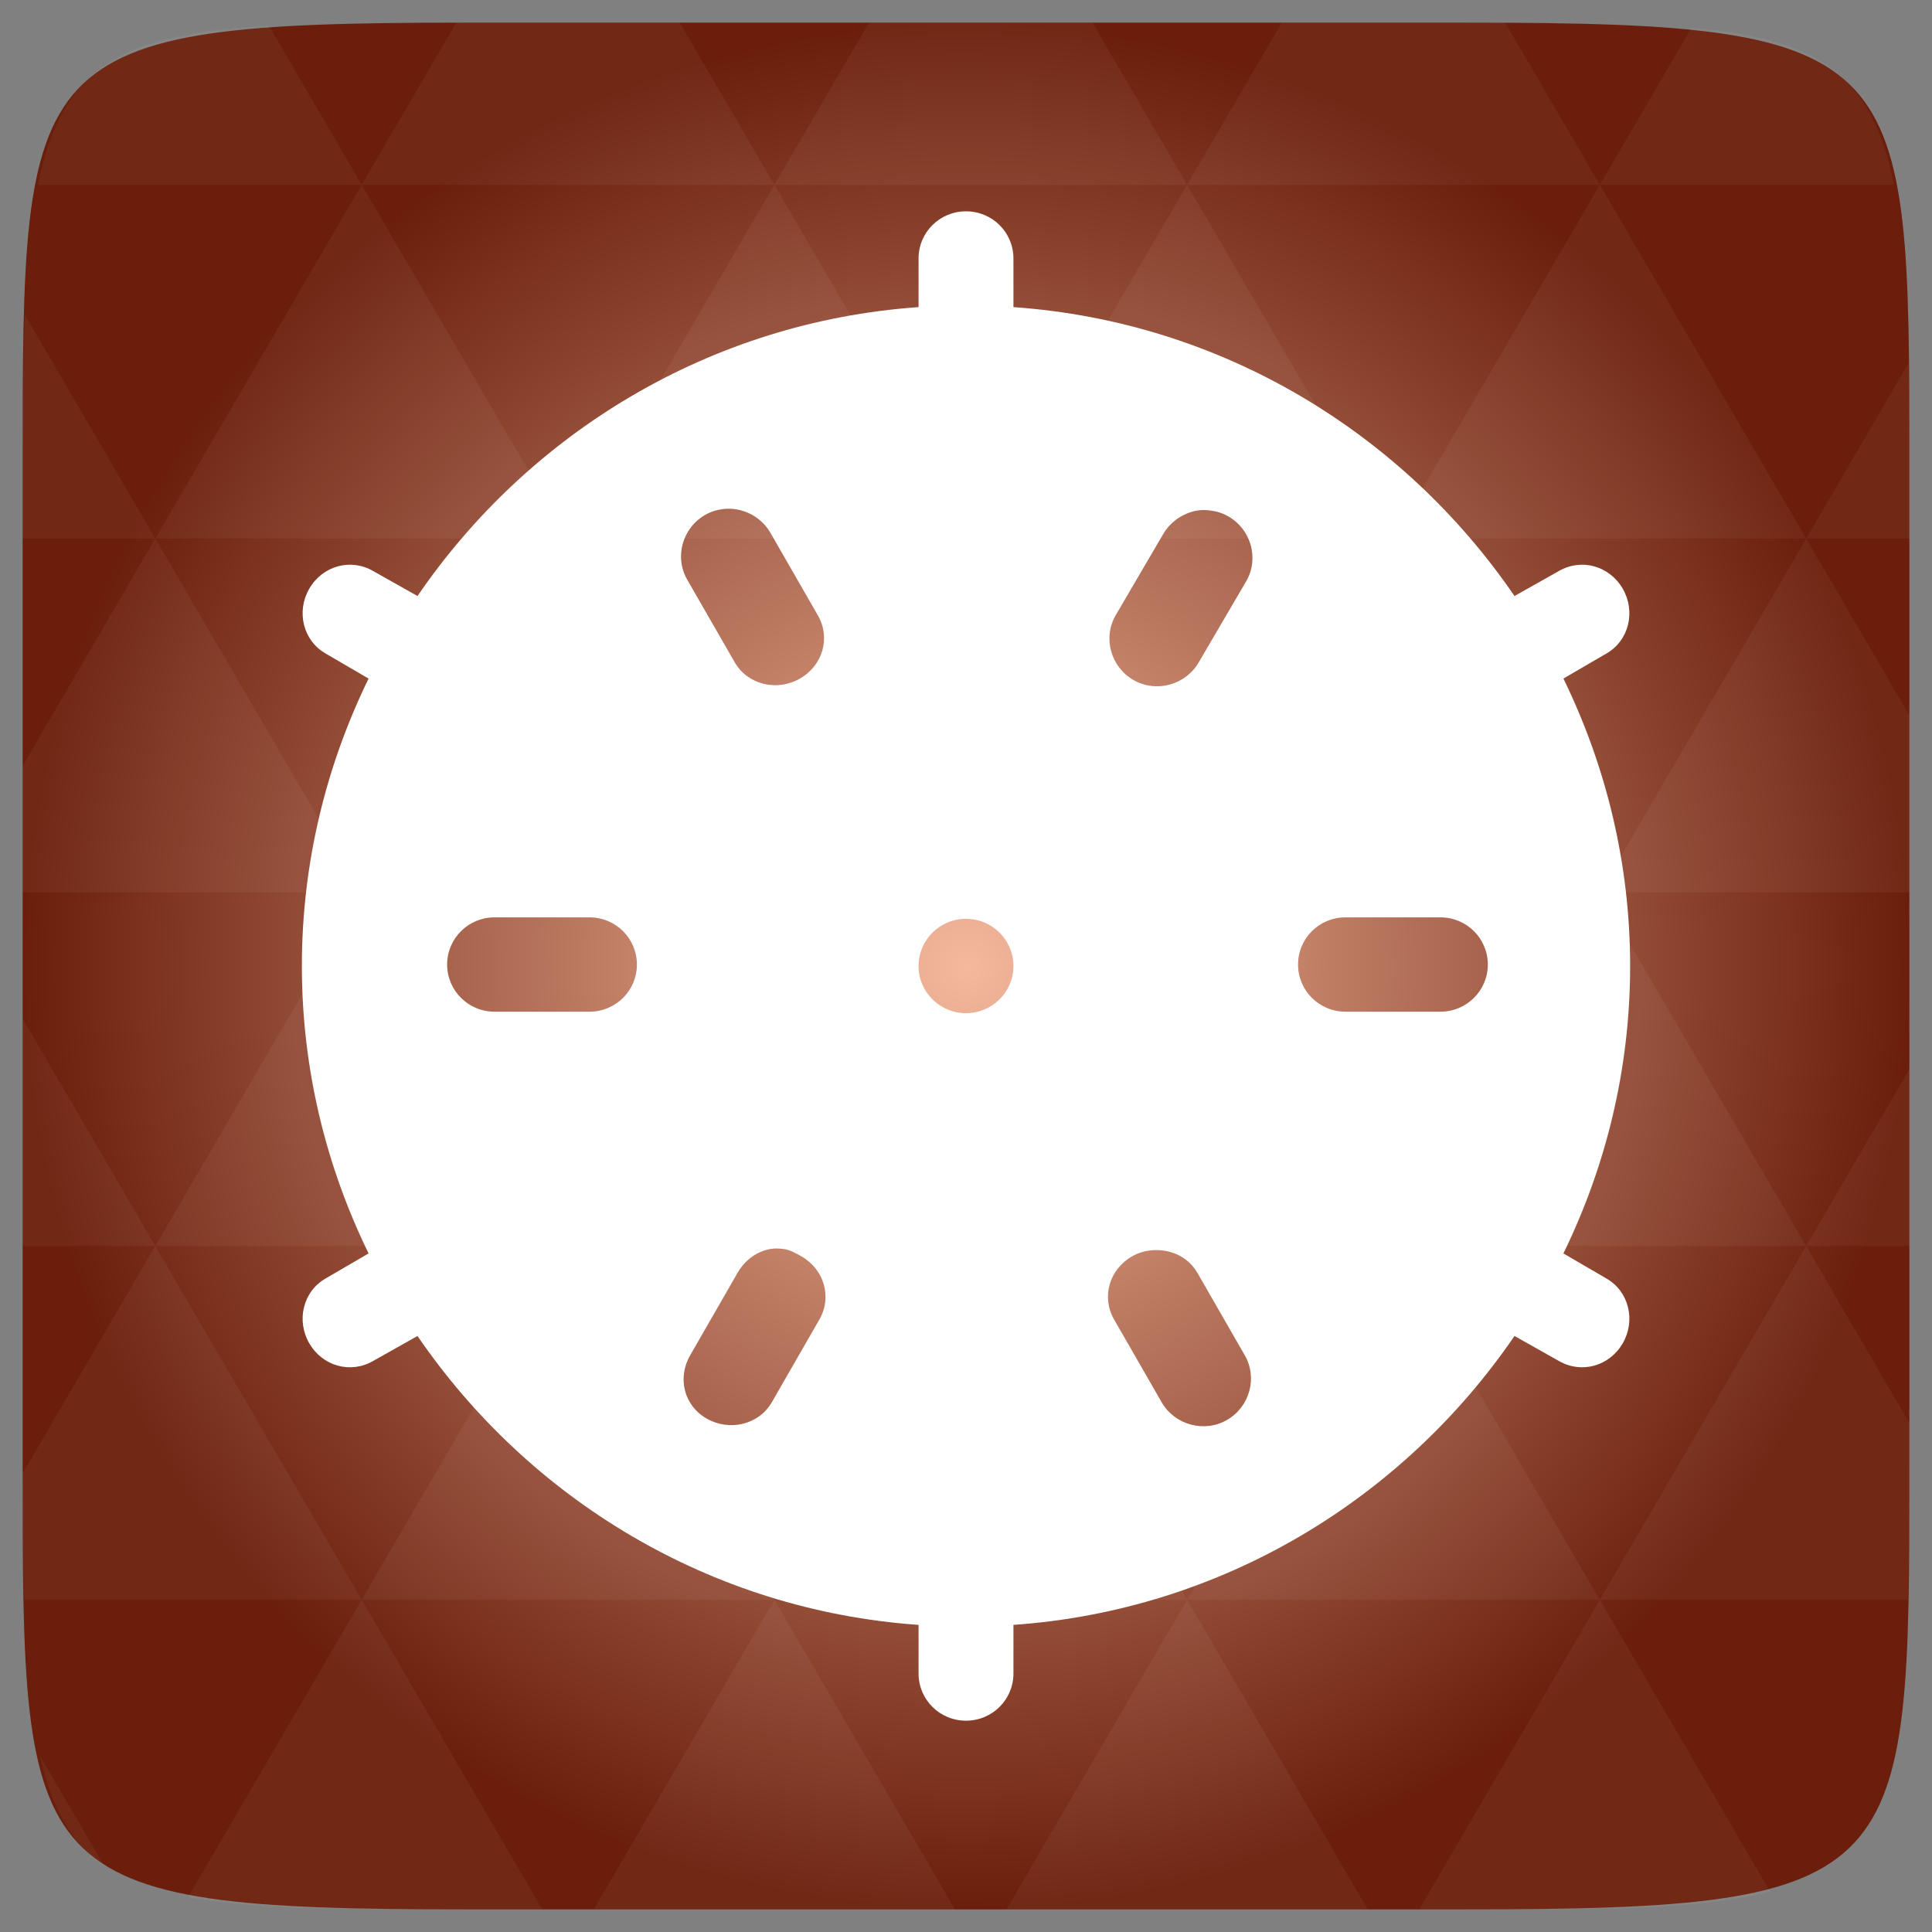 <svg xmlns="http://www.w3.org/2000/svg" viewBox="0 0 256 256" xmlns:xlink="http://www.w3.org/1999/xlink">
<rect x="0" y="0" width="256" height="256" fill="#808080" stroke="none"/>
<defs>
<linearGradient id="linearGradient3784-0-9-8">
<stop offset="0" style="stop-color:#f4b89c"/>
<stop offset="1" style="stop-color:#6a1e0b"/>
</linearGradient>
<radialGradient cx="148.004" cy="160" gradientTransform="matrix(.977 0 0 .977 -16.535 -236.25)" r="128" id="radialGradient4432" xlink:href="#linearGradient3784-0-9-8" gradientUnits="userSpaceOnUse"/>
</defs>
<g transform="translate(0 208)">
<path style="fill:url(#radialGradient4432);color:#bebebe" d="m 253,-146.406 0,132.812 C 253,41.094 253,45 194.406,45 L 61.594,45 C 3,45 3,41.094 3,-13.594 l 0,-132.812 C 3,-201.094 3,-205 61.594,-205 l 132.812,0 C 253,-205 253,-201.094 253,-146.406 z"/>
</g>
<g style="fill:#fff" transform="translate(0 208)">
<path style="opacity:.05" d="m 204.08,44.994 c 13.555,-0.064 23.349,-0.435 30.457,-2.35 l -22.552,-38.665 -23.926,41.014 6.348,0 c 3.418,0 6.641,0.014 9.674,0 z m 7.904,-41.014 -27.344,-46.874 -27.344,46.874 54.688,0 z m 0,0 40.802,0 C 252.951,-1.204 253,-7.023 253,-13.598 l 0,-5.859 -13.672,-23.437 -27.344,46.874 z m 27.344,-46.874 -27.344,-46.874 -27.344,46.874 54.688,0 z m 0,0 13.672,0 0,-23.437 -13.672,23.437 z m -54.688,0 -27.344,-46.874 -27.344,46.874 54.688,0 z m -54.688,0 -27.344,46.874 54.688,0 -27.344,-46.874 z m 0,0 -27.344,-46.874 -27.344,46.874 54.687,0 z m -54.687,0 -27.344,46.874 54.688,0 -27.344,-46.874 z m 0,0 -27.344,-46.874 -27.344,46.874 54.688,0 z m -54.688,0 L 3,-12.774 c 0.003,6.226 0.056,11.798 0.214,16.754 l 44.708,0 -27.344,-46.874 z m 0,0 L 3,-73.014 l 0,30.12 17.578,0 z M 47.922,3.979 24.912,43.407 c 8.527,1.572 20.312,1.587 36.682,1.587 l 10.254,0 -23.926,-41.014 z m 0,-93.747 L 20.578,-136.642 3,-106.522 l 0,16.754 44.922,0 z m 0,0 54.688,0 -27.344,-46.874 -27.344,46.874 z m 27.344,-46.874 -27.344,-46.874 -27.344,46.874 54.688,0 z m 0,0 54.687,0 -27.344,-46.874 -27.344,46.874 z m 27.344,-46.874 -12.543,-21.484 -28.473,0 c -0.399,0 -0.736,-1e-5 -1.129,0 l -12.543,21.484 54.688,0 z m 0,0 54.688,0 -12.543,-21.484 -29.602,0 -12.543,21.484 z m 54.688,0 54.688,0 -12.543,-21.484 c -1.673,-0.002 -3.256,0 -5.035,0 l -24.567,0 -12.543,21.484 z m 0,0 -27.344,46.874 54.688,0 -27.344,-46.874 z m 27.344,46.874 54.688,0 -27.344,-46.874 -27.344,46.874 z m 0,0 -27.344,46.874 54.688,0 -27.344,-46.874 z m 27.344,46.874 41.016,0 0,-23.437 -13.672,-23.437 -27.344,46.874 z m 27.344,-46.874 13.672,0 0,-9.765 c 0,-4.895 -0.04,-9.347 -0.122,-13.458 l -13.55,23.223 z m -82.031,46.874 -27.344,-46.874 -27.344,46.874 54.688,0 z m 54.688,-93.747 38.971,0 c -2.95,-14.715 -10.051,-19.356 -26.825,-20.812 l -12.146,20.812 z m -164.063,0 -12.299,-21.087 c -19.509,1.109 -27.416,5.311 -30.579,21.087 l 42.877,0 z M 20.578,-136.642 3.305,-166.273 C 3.075,-160.539 3,-153.965 3,-146.407 l 0,9.765 17.578,0 z M 102.609,3.979 78.684,44.994 l 47.852,0 -23.926,-41.014 z m 54.688,0 -23.926,41.014 47.852,0 L 157.297,3.979 z M 13.834,39.287 5.289,24.639 c 1.572,7.029 4.192,11.641 8.545,14.648 z"/>
<path d="m 128,-180 c -3.482,0 -6.286,2.788 -6.286,6.25 l 0,6.445 c -27.669,1.94 -51.664,16.748 -66.393,38.281 l -5.893,-3.32 c -3.016,-1.731 -6.705,-0.655 -8.446,2.344 -1.741,2.999 -0.855,6.862 2.161,8.594 l 5.696,3.32 C 43.219,-106.561 40,-93.668 40,-80 c 0,13.668 3.219,26.561 8.839,38.086 l -5.696,3.32 c -3.016,1.731 -3.902,5.595 -2.161,8.594 1.741,2.999 5.431,4.075 8.446,2.344 l 5.893,-3.32 C 70.051,-9.443 94.046,5.364 121.714,7.305 l 0,6.445 c 0,3.463 2.803,6.25 6.286,6.25 3.482,0 6.286,-2.788 6.286,-6.25 l 0,-6.445 c 27.669,-1.94 51.664,-16.748 66.393,-38.281 l 5.893,3.32 c 3.016,1.731 6.705,0.655 8.446,-2.344 1.741,-2.999 0.855,-6.862 -2.161,-8.594 l -5.696,-3.32 c 5.62,-11.525 8.839,-24.418 8.839,-38.086 0,-13.668 -3.219,-26.561 -8.839,-38.086 l 5.696,-3.32 c 3.016,-1.731 3.902,-5.595 2.161,-8.594 -1.741,-2.999 -5.431,-4.075 -8.446,-2.344 l -5.893,3.32 c -14.729,-21.533 -38.724,-36.341 -66.393,-38.281 l 0,-6.445 c 0,-3.462 -2.803,-6.25 -6.286,-6.25 z m -32.214,39.453 c 2.431,-0.303 4.98,0.876 6.286,3.125 l 6.286,10.938 c 1.741,2.999 0.659,6.667 -2.357,8.398 -3.016,1.731 -6.902,0.85 -8.643,-2.148 l -6.286,-10.938 c -1.741,-2.999 -0.659,-6.862 2.357,-8.594 0.754,-0.433 1.547,-0.68 2.357,-0.781 z m 62.857,0.195 c 0.602,-0.103 1.16,-0.076 1.768,0 0.81,0.101 1.603,0.348 2.357,0.781 3.016,1.731 4.098,5.595 2.357,8.594 l -6.286,10.742 c -1.741,2.999 -5.627,4.075 -8.643,2.344 -3.016,-1.731 -4.098,-5.595 -2.357,-8.594 l 6.286,-10.742 c 0.979,-1.687 2.714,-2.816 4.518,-3.125 z m -93.107,53.906 12.571,0 c 3.482,0 6.286,2.788 6.286,6.25 0,3.462 -2.803,6.25 -6.286,6.25 l -12.571,0 c -3.482,0 -6.286,-2.788 -6.286,-6.25 0,-3.462 2.803,-6.25 6.286,-6.25 z m 112.75,0 12.571,0 c 3.482,0 6.286,2.788 6.286,6.25 0,3.462 -2.803,6.25 -6.286,6.25 l -12.571,0 c -3.482,0 -6.286,-2.788 -6.286,-6.25 0,-3.462 2.803,-6.25 6.286,-6.25 z m -50.286,0.195 c 3.472,0 6.286,2.798 6.286,6.25 0,3.452 -2.814,6.25 -6.286,6.25 -3.472,0 -6.286,-2.798 -6.286,-6.25 0,-3.452 2.814,-6.25 6.286,-6.25 z m -25.929,43.75 c 0.583,-0.103 1.16,-0.076 1.768,0 0.81,0.101 1.603,0.544 2.357,0.977 3.016,1.731 4.098,5.4 2.357,8.398 l -6.286,10.938 c -1.741,2.999 -5.627,3.88 -8.643,2.148 -3.016,-1.731 -3.902,-5.4 -2.161,-8.398 l 6.286,-10.938 c 0.979,-1.687 2.573,-2.816 4.321,-3.125 z m 50.286,0.195 c 2.431,-0.303 4.98,0.681 6.286,2.93 l 6.286,10.938 c 1.741,2.999 0.659,6.862 -2.357,8.594 -3.016,1.731 -6.902,0.655 -8.643,-2.344 l -6.286,-10.938 c -1.741,-2.999 -0.659,-6.667 2.357,-8.398 0.754,-0.433 1.547,-0.68 2.357,-0.781 z"/>
</g>
</svg>
